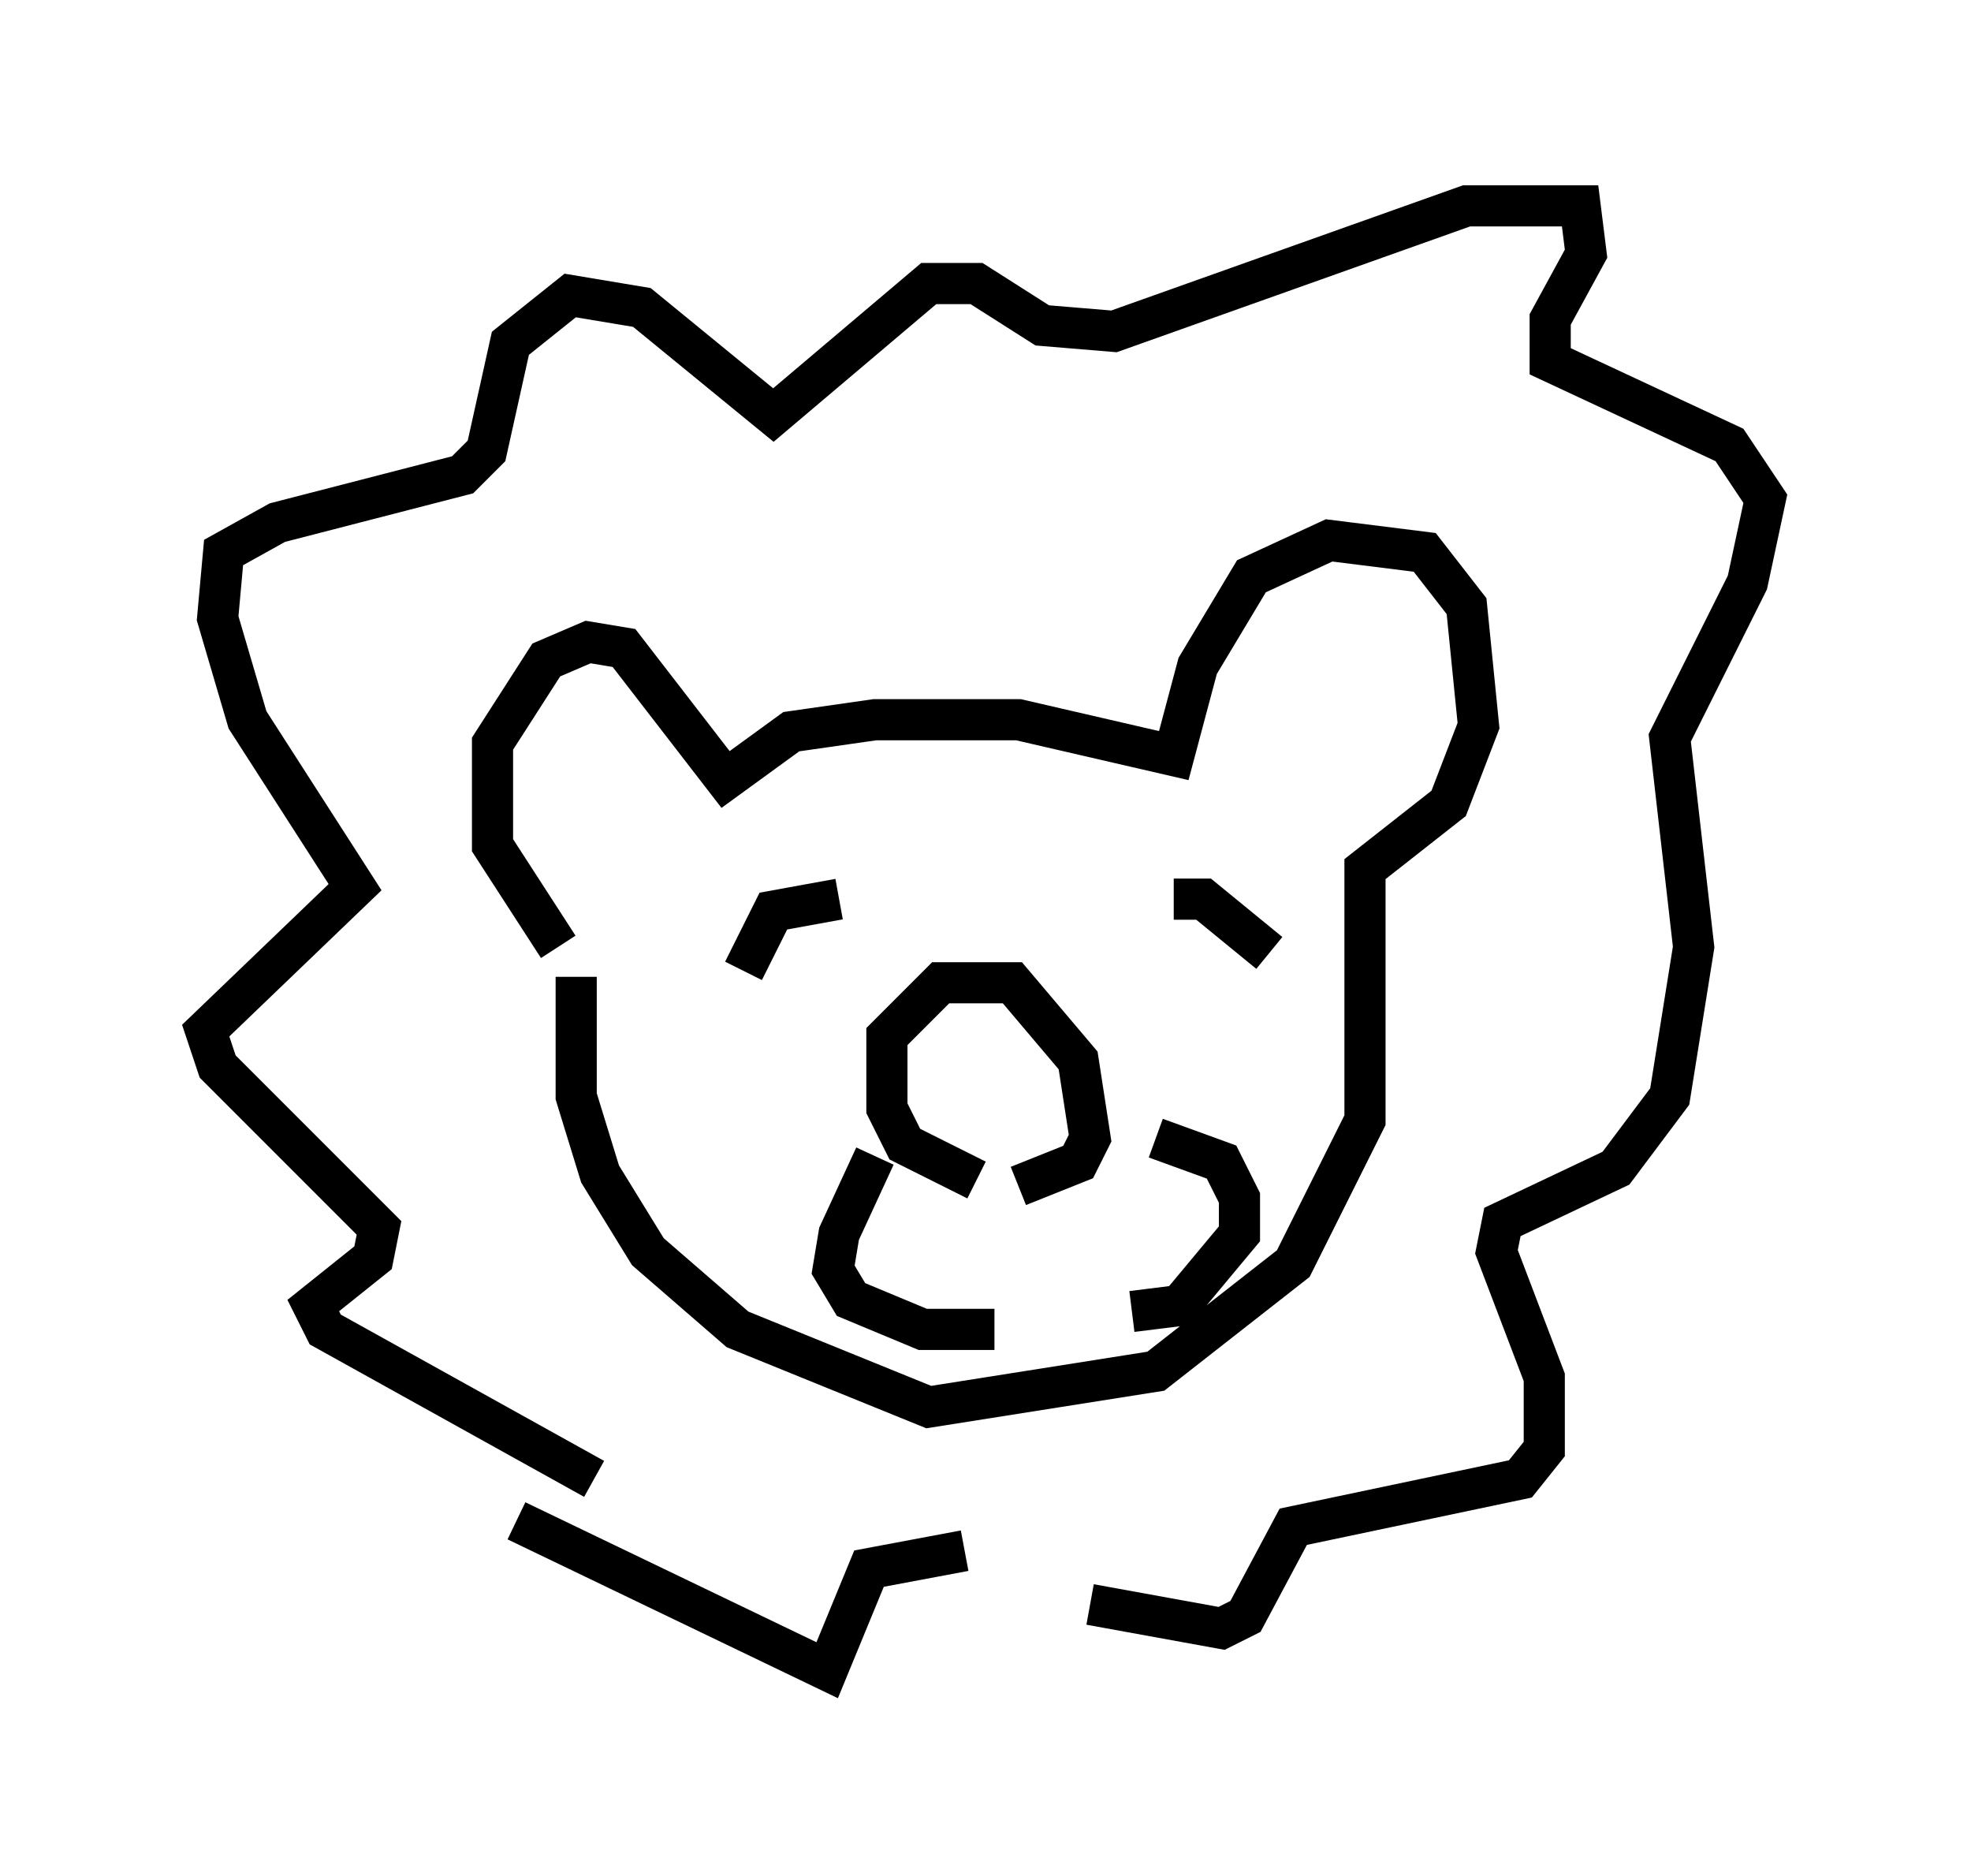 <?xml version="1.0" encoding="utf-8" ?>
<svg baseProfile="full" height="45.587" version="1.1" width="47.911" xmlns="http://www.w3.org/2000/svg" xmlns:ev="http://www.w3.org/2001/xml-events" xmlns:xlink="http://www.w3.org/1999/xlink"><defs /><rect fill="white" height="45.587" width="47.911" x="0" y="0" /><path d="M15.168, 23.737 m-1.598, -0.726 l-1.598, -2.469 0.0, -2.469 l1.307, -2.034 1.017, -0.436 l0.872, 0.145 2.469, 3.196 l1.598, -1.162 2.034, -0.291 l3.486, 0.0 3.777, 0.872 l0.581, -2.179 1.307, -2.179 l1.888, -0.872 2.324, 0.291 l1.017, 1.307 0.291, 2.905 l-0.726, 1.888 -2.034, 1.598 l0.0, 6.101 -1.743, 3.486 l-3.341, 2.615 -5.52, 0.872 l-4.648, -1.888 -2.179, -1.888 l-1.162, -1.888 -0.581, -1.888 l0.0, -2.905 m9.732, 4.939 l-1.743, -0.872 -0.436, -0.872 l0.0, -1.743 1.307, -1.307 l1.743, 0.0 1.598, 1.888 l0.291, 1.888 -0.291, 0.581 l-1.453, 0.581 m-3.486, -0.726 l-0.872, 1.888 -0.145, 0.872 l0.436, 0.726 1.743, 0.726 l1.743, 0.0 m3.922, -4.648 l1.598, 0.581 0.436, 0.872 l0.0, 0.872 -1.453, 1.743 l-1.162, 0.145 m-7.117, -10.022 l-1.598, 0.291 -0.726, 1.453 m10.458, -1.743 l0.726, 0.0 1.598, 1.307 m-16.413, 12.782 l-6.536, -3.631 -0.291, -0.581 l1.453, -1.162 0.145, -0.726 l-3.922, -3.922 -0.291, -0.872 l3.631, -3.486 -2.615, -4.067 l-0.726, -2.469 0.145, -1.598 l1.307, -0.726 4.503, -1.162 l0.581, -0.581 0.581, -2.615 l1.453, -1.162 1.743, 0.291 l3.196, 2.615 3.777, -3.196 l1.162, 0.0 1.598, 1.017 l1.743, 0.145 8.57, -3.05 l2.76, 0.0 0.145, 1.162 l-0.872, 1.598 0.0, 1.017 l4.358, 2.034 0.872, 1.307 l-0.436, 2.034 -1.888, 3.777 l0.581, 5.084 -0.581, 3.631 l-1.307, 1.743 -2.76, 1.307 l-0.145, 0.726 1.162, 3.05 l0.0, 1.743 -0.581, 0.726 l-5.52, 1.162 -1.162, 2.179 l-0.581, 0.291 -3.196, -0.581 m-3.05, -1.307 l-2.324, 0.436 -1.017, 2.469 l-7.553, -3.631 " fill="none" stroke="black" stroke-width="1" /></svg>